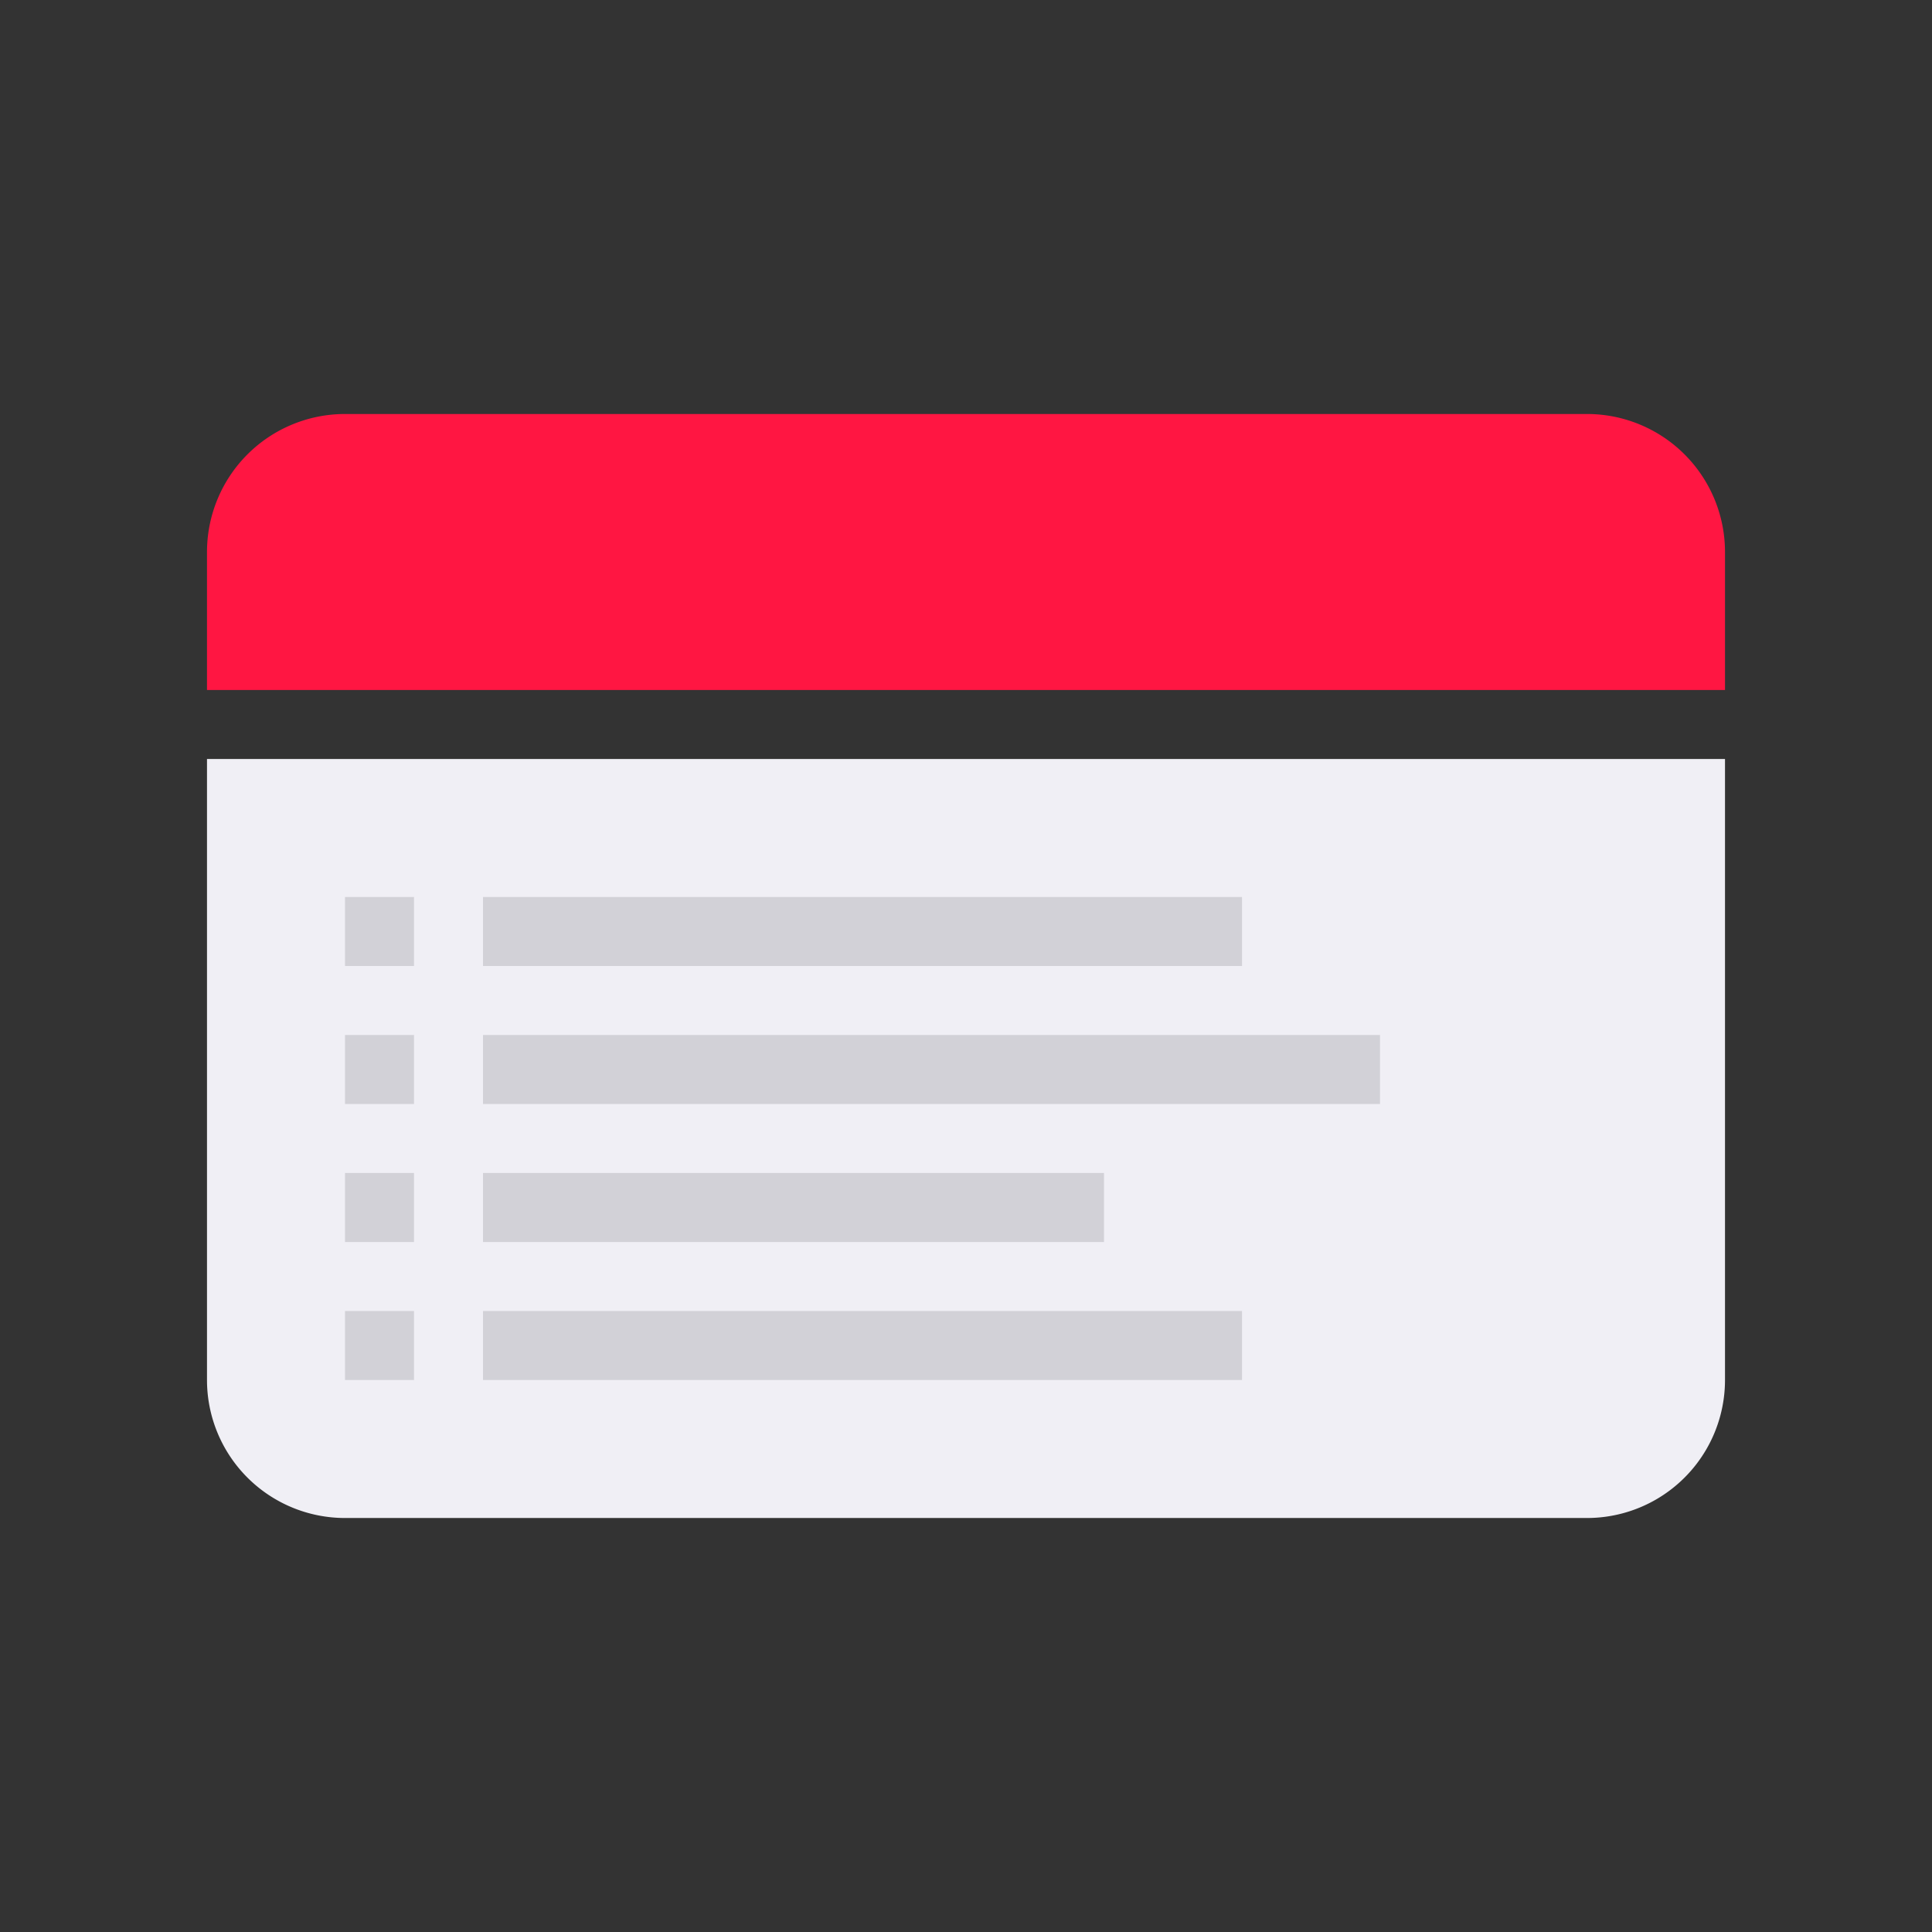 <svg xmlns="http://www.w3.org/2000/svg" width="28" height="28" fill="none" viewBox="0 0 28 28">
    <rect x="0" y="0" width="28" height="28" fill="#333333" stroke="none"/>
    <path fill="#FF1642" d="M3 8a2 2 0 012-2h18a2 2 0 012 2v2H3V8z"/>
    <path fill="#F0EFF5" d="M3 11h22v9a2 2 0 01-2 2H5a2 2 0 01-2-2v-9z"/>
    <path fill="#D2D1D7" d="M5 13H6V14H5zM7 13H18V14H7zM5 15H6V16H5zM7 15H20V16H7zM5 17H6V18H5zM7 17H16V18H7zM5 19H6V20H5zM7 19H18V20H7z"/>
</svg>
